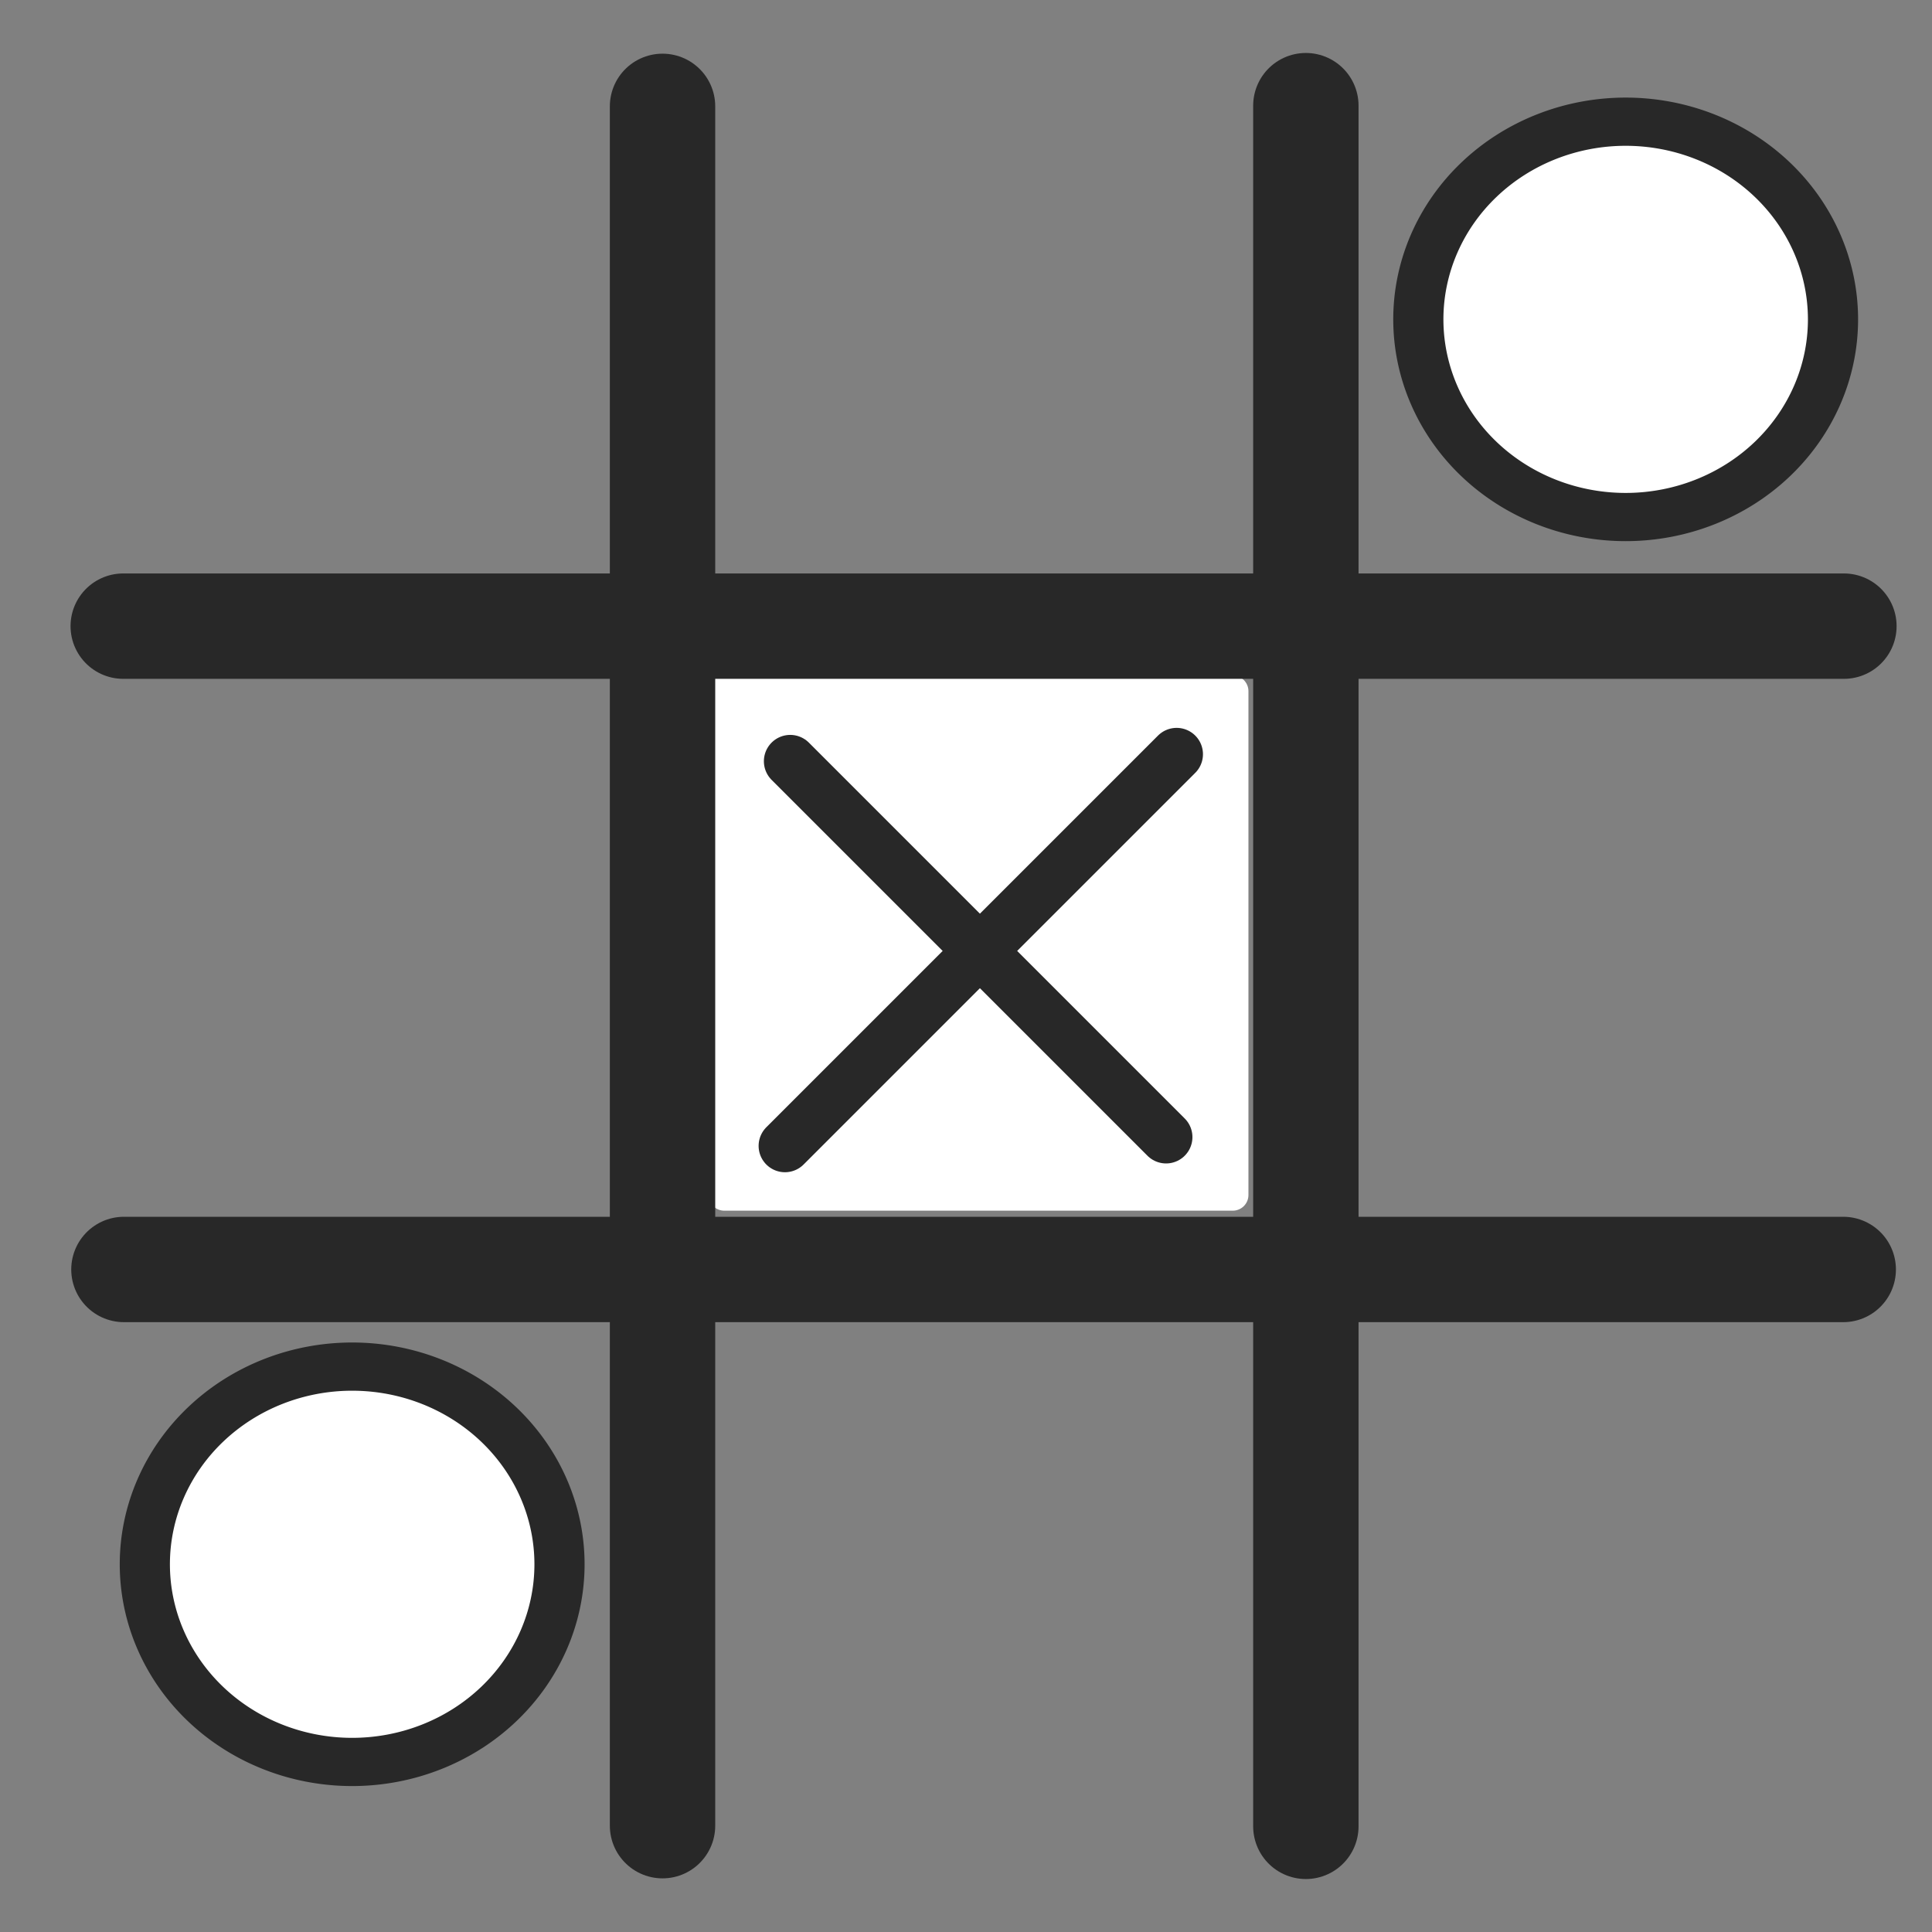 <?xml version="1.0" ?><!-- Created with Inkscape (http://www.inkscape.org/) --><!DOCTYPE svg  PUBLIC '-//W3C//DTD SVG 1.1//EN'  'http://www.w3.org/Graphics/SVG/1.1/DTD/svg11.dtd'><svg height="55" id="svg2" inkscape:version="0.48.2 r9819" sodipodi:docname="icon.svg" style="" version="1.1" width="55" xmlns="http://www.w3.org/2000/svg" xmlns:cc="http://creativecommons.org/ns#" xmlns:dc="http://purl.org/dc/elements/1.1/" xmlns:inkscape="http://www.inkscape.org/namespaces/inkscape" xmlns:rdf="http://www.w3.org/1999/02/22-rdf-syntax-ns#" xmlns:sodipodi="http://sodipodi.sourceforge.net/DTD/sodipodi-0.dtd" xmlns:svg="http://www.w3.org/2000/svg">
  <rect width="100%" height="100%" fill="#808080" stroke="none"/>
  <defs id="defs4" style="">
    <inkscape:perspective id="perspective10" inkscape:persp3d-origin="372.04724 : 350.78739 : 1" inkscape:vp_x="0 : 526.18109 : 1" inkscape:vp_y="0 : 1000 : 0" inkscape:vp_z="744.09448 : 526.18109 : 1" sodipodi:type="inkscape:persp3d" style=""/>
    <inkscape:perspective id="perspective3636" inkscape:persp3d-origin="0.5 : 0.33333333 : 1" inkscape:vp_x="0 : 0.5 : 1" inkscape:vp_y="0 : 1000 : 0" inkscape:vp_z="1 : 0.5 : 1" sodipodi:type="inkscape:persp3d" style=""/>
    <inkscape:perspective id="perspective3658" inkscape:persp3d-origin="0.5 : 0.33333333 : 1" inkscape:vp_x="0 : 0.5 : 1" inkscape:vp_y="0 : 1000 : 0" inkscape:vp_z="1 : 0.5 : 1" sodipodi:type="inkscape:persp3d" style=""/>
    <inkscape:perspective id="perspective3658-9" inkscape:persp3d-origin="0.5 : 0.33333333 : 1" inkscape:vp_x="0 : 0.5 : 1" inkscape:vp_y="0 : 1000 : 0" inkscape:vp_z="1 : 0.5 : 1" sodipodi:type="inkscape:persp3d" style=""/>
    <inkscape:perspective id="perspective3697" inkscape:persp3d-origin="0.5 : 0.33333333 : 1" inkscape:vp_x="0 : 0.5 : 1" inkscape:vp_y="0 : 1000 : 0" inkscape:vp_z="1 : 0.5 : 1" sodipodi:type="inkscape:persp3d" style=""/>
    <inkscape:perspective id="perspective3725" inkscape:persp3d-origin="0.5 : 0.33333333 : 1" inkscape:vp_x="0 : 0.5 : 1" inkscape:vp_y="0 : 1000 : 0" inkscape:vp_z="1 : 0.5 : 1" sodipodi:type="inkscape:persp3d" style=""/>
    <inkscape:perspective id="perspective3749" inkscape:persp3d-origin="0.5 : 0.33333333 : 1" inkscape:vp_x="0 : 0.5 : 1" inkscape:vp_y="0 : 1000 : 0" inkscape:vp_z="1 : 0.5 : 1" sodipodi:type="inkscape:persp3d" style=""/>
  </defs>
  <sodipodi:namedview bordercolor="#666666" borderopacity="1.0" id="base" inkscape:current-layer="layer1" inkscape:cx="24.095831" inkscape:cy="26.577885" inkscape:document-units="px" inkscape:guide-bbox="true" inkscape:pageopacity="0.0" inkscape:pageshadow="2" inkscape:window-height="804" inkscape:window-maximized="1" inkscape:window-width="1200" inkscape:window-x="0" inkscape:window-y="30" inkscape:zoom="8.7055056" pagecolor="#ffffff" showgrid="false" showguides="true" style="">
    <sodipodi:guide id="guide3152" orientation="0,1" position="20.217,58.239"/>
  </sodipodi:namedview>
  <g id="layer1" inkscape:groupmode="layer" inkscape:label="Capa 1" style="" transform="translate(0,-997.362)">
    <rect height="14.343" id="rect3853" style="fill:#ffffff;fill-opacity:1;stroke:#ffffff;stroke-width:0.893;stroke-opacity:1;stroke-miterlimit:4;stroke-dasharray:none;stroke-linejoin:round;stroke-linecap:round" width="14.476" x="20.618" y="1017.038"/>
    <path d="m 18.861,1000.39 0,48.945" id="path2993" inkscape:connector-curvature="0" style="fill:none;stroke:#282828;stroke-width:3;stroke-linecap:round;stroke-linejoin:round;stroke-opacity:1;stroke-miterlimit:4;stroke-dasharray:none"/>
    <path d="m 37.175,1000.37 0,48.984" id="path2993-8" inkscape:connector-curvature="0" style="fill:none;stroke:#282828;stroke-width:3;stroke-linecap:round;stroke-linejoin:round;stroke-opacity:1;stroke-miterlimit:4;stroke-dasharray:none"/>
    <g id="g3034" style="fill:none;stroke:#282828;stroke-opacity:1;stroke-linecap:round;stroke-linejoin:round;stroke-width:3;stroke-miterlimit:4;stroke-dasharray:none" transform="matrix(0,-1,1,0,-997.562,1081.254)">
      <path d="m 47.753,1001.09 0,48.945" id="path2993-83" inkscape:connector-curvature="0" style="fill:none;stroke:#282828;stroke-width:3;stroke-linecap:round;stroke-linejoin:round;stroke-opacity:1;stroke-miterlimit:4;stroke-dasharray:none"/>
      <path d="m 66.067,1001.07 0,48.984" id="path2993-8-4" inkscape:connector-curvature="0" style="fill:none;stroke:#282828;stroke-width:3;stroke-linecap:round;stroke-linejoin:round;stroke-opacity:1;stroke-miterlimit:4;stroke-dasharray:none"/>
    </g>
    <g id="g3060" style="stroke:#282828;stroke-width:1.5;stroke-linecap:round;stroke-linejoin:round;stroke-miterlimit:4;stroke-opacity:1;stroke-dasharray:none" transform="translate(17.296,-0.229)">
      <path d="m 5.2,1019.262 10.7,10.7" id="path3038" inkscape:connector-curvature="0" style="fill:none;stroke:#282828;stroke-width:1.5;stroke-linecap:round;stroke-linejoin:round;stroke-miterlimit:4;stroke-opacity:1;stroke-dasharray:none"/>
      <g id="g3056" style="stroke:#282828;stroke-width:1.5;stroke-linecap:round;stroke-linejoin:round;stroke-miterlimit:4;stroke-opacity:1;stroke-dasharray:none">
        <g id="g3053" style="stroke:#282828;stroke-width:1.5;stroke-linecap:round;stroke-linejoin:round;stroke-miterlimit:4;stroke-opacity:1;stroke-dasharray:none">
          <path d="M 16.2,21.7 5.05,32.85" id="path3040" inkscape:connector-curvature="0" style="fill:none;stroke:#282828;stroke-width:1.5;stroke-linecap:round;stroke-linejoin:round;stroke-miterlimit:4;stroke-opacity:1;stroke-dasharray:none" transform="translate(0,997.362)"/>
        </g>
      </g>
    </g>
    <path d="m 34.4,27.45 a 6.2,6.15 0 1 1 -12.4,0 6.2,6.15 0 1 1 12.4,0 z" id="path3864" sodipodi:cx="28.200001" sodipodi:cy="27.450001" sodipodi:rx="6.1999998" sodipodi:ry="6.1500001" sodipodi:type="arc" style="fill:#ffffff;fill-opacity:1;stroke:#282828;stroke-width:1.5;stroke-linecap:round;stroke-linejoin:round;stroke-miterlimit:4;stroke-opacity:1;stroke-dasharray:none" transform="matrix(0.952,0,0,0.915,-16.821,1016.777)"/>
    <g id="g3060-9-4" style="stroke:#282828;stroke-width:1.5;stroke-linecap:round;stroke-linejoin:round;stroke-miterlimit:4;stroke-opacity:1;stroke-dasharray:none" transform="translate(35.675,17.625)">
      <g id="g3056-9-6" style="stroke:#282828;stroke-width:1.5;stroke-linecap:round;stroke-linejoin:round;stroke-miterlimit:4;stroke-opacity:1;stroke-dasharray:none">
        <g id="g3053-8-0" style="stroke:#282828;stroke-width:1.5;stroke-linecap:round;stroke-linejoin:round;stroke-miterlimit:4;stroke-opacity:1;stroke-dasharray:none"/>
      </g>
    </g>
    <path d="m 34.4,27.45 a 6.2,6.15 0 1 1 -12.4,0 6.2,6.15 0 1 1 12.4,0 z" id="path3864-7" sodipodi:cx="28.200001" sodipodi:cy="27.450001" sodipodi:rx="6.1999998" sodipodi:ry="6.1500001" sodipodi:type="arc" style="fill:#ffffff;fill-opacity:1;stroke:#282828;stroke-width:1.5;stroke-linecap:round;stroke-linejoin:round;stroke-miterlimit:4;stroke-opacity:1;stroke-dasharray:none" transform="matrix(0.952,0,0,0.915,19.433,981.337)"/>
  </g>
</svg>